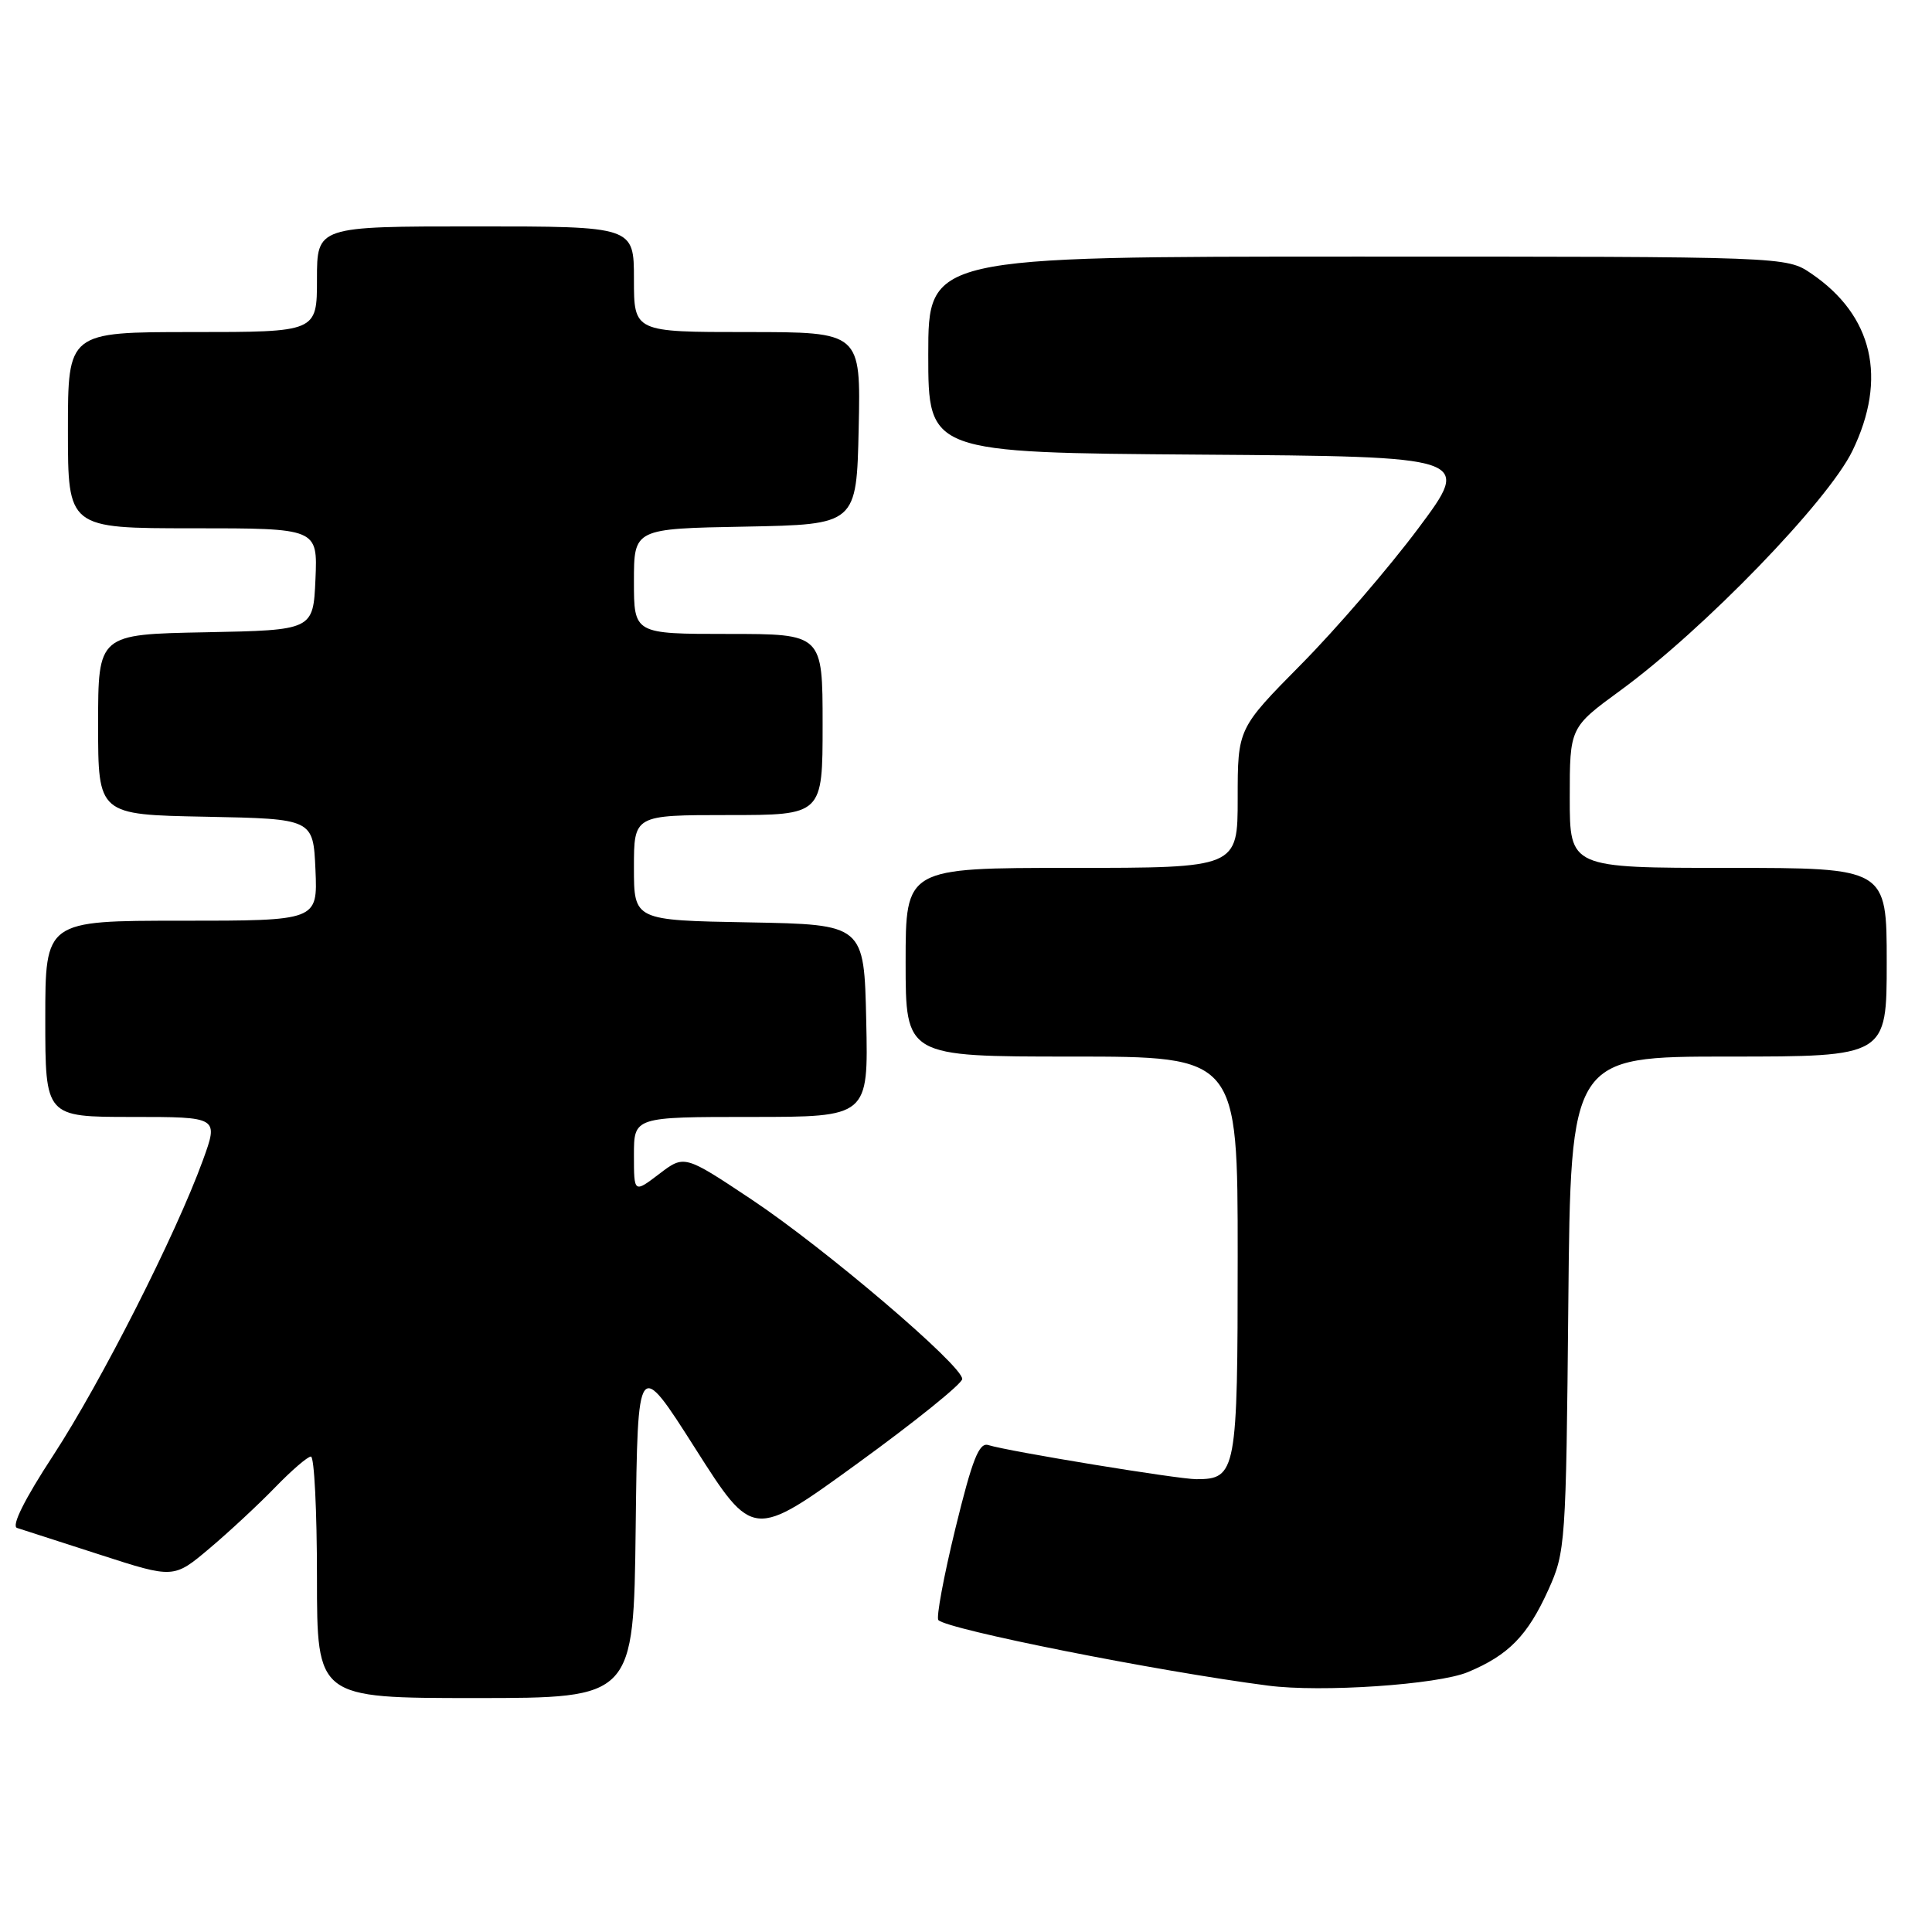 <?xml version="1.0" encoding="UTF-8" standalone="no"?>
<!DOCTYPE svg PUBLIC "-//W3C//DTD SVG 1.1//EN" "http://www.w3.org/Graphics/SVG/1.1/DTD/svg11.dtd" >
<svg xmlns="http://www.w3.org/2000/svg" xmlns:xlink="http://www.w3.org/1999/xlink" version="1.1" viewBox="0 0 256 256">
 <g >
 <path fill="currentColor"
d=" M 84.23 202.47 C 84.50 179.94 84.50 179.94 92.14 191.95 C 99.78 203.96 99.78 203.96 113.64 193.90 C 121.26 188.37 127.50 183.34 127.50 182.72 C 127.50 180.91 109.29 165.40 99.59 158.94 C 90.68 153.01 90.68 153.01 87.34 155.56 C 84.00 158.10 84.00 158.10 84.00 153.05 C 84.00 148.00 84.00 148.00 99.53 148.00 C 115.06 148.00 115.06 148.00 114.78 135.25 C 114.50 122.50 114.50 122.50 99.25 122.22 C 84.00 121.95 84.00 121.95 84.00 114.97 C 84.00 108.00 84.00 108.00 96.50 108.00 C 109.00 108.00 109.00 108.00 109.00 96.00 C 109.00 84.00 109.00 84.00 96.50 84.00 C 84.00 84.00 84.00 84.00 84.00 77.03 C 84.00 70.05 84.00 70.05 98.75 69.78 C 113.50 69.50 113.50 69.50 113.78 56.75 C 114.06 44.00 114.06 44.00 99.03 44.00 C 84.00 44.00 84.00 44.00 84.00 37.00 C 84.00 30.00 84.00 30.00 63.00 30.00 C 42.00 30.00 42.00 30.00 42.00 37.00 C 42.00 44.00 42.00 44.00 25.50 44.00 C 9.00 44.00 9.00 44.00 9.00 57.00 C 9.00 70.00 9.00 70.00 25.55 70.00 C 42.09 70.00 42.09 70.00 41.80 76.75 C 41.50 83.50 41.50 83.50 27.25 83.78 C 13.00 84.05 13.00 84.05 13.00 96.00 C 13.00 107.95 13.00 107.95 27.25 108.22 C 41.50 108.50 41.50 108.50 41.80 115.25 C 42.09 122.00 42.09 122.00 24.05 122.00 C 6.00 122.00 6.00 122.00 6.00 135.00 C 6.00 148.00 6.00 148.00 17.49 148.00 C 28.97 148.00 28.97 148.00 26.88 153.75 C 23.29 163.62 13.41 183.09 7.09 192.79 C 3.24 198.67 1.48 202.21 2.26 202.46 C 2.94 202.67 7.89 204.27 13.26 206.01 C 23.02 209.17 23.02 209.17 27.76 205.17 C 30.37 202.97 34.28 199.33 36.45 197.09 C 38.63 194.84 40.76 193.00 41.20 193.00 C 41.64 193.00 42.00 200.20 42.00 209.00 C 42.00 225.00 42.00 225.00 62.98 225.00 C 83.96 225.00 83.96 225.00 84.23 202.47 Z  M 194.51 221.56 C 199.90 219.31 202.42 216.73 205.17 210.65 C 207.43 205.65 207.51 204.57 207.81 172.75 C 208.12 140.00 208.12 140.00 229.06 140.00 C 250.00 140.00 250.00 140.00 250.00 127.50 C 250.00 115.00 250.00 115.00 229.00 115.00 C 208.00 115.00 208.00 115.00 208.00 105.69 C 208.00 96.39 208.00 96.39 214.75 91.46 C 225.75 83.42 242.23 66.40 245.46 59.73 C 250.11 50.13 248.18 41.81 240.01 36.25 C 236.70 34.00 236.70 34.00 179.85 34.00 C 123.00 34.00 123.00 34.00 123.00 46.99 C 123.00 59.98 123.00 59.98 159.01 60.24 C 195.03 60.50 195.03 60.50 187.94 70.00 C 184.04 75.22 177.06 83.33 172.42 88.02 C 164.00 96.54 164.00 96.54 164.00 105.77 C 164.00 115.00 164.00 115.00 142.00 115.00 C 120.00 115.00 120.00 115.00 120.00 127.50 C 120.00 140.00 120.00 140.00 142.00 140.00 C 164.00 140.00 164.00 140.00 164.00 166.43 C 164.00 195.04 163.82 196.00 158.53 196.00 C 156.09 196.00 133.64 192.32 130.96 191.48 C 129.73 191.09 128.84 193.34 126.59 202.55 C 125.04 208.91 124.03 214.36 124.34 214.67 C 125.59 215.93 153.29 221.44 168.00 223.35 C 175.06 224.28 190.51 223.23 194.51 221.56 Z "/>
</g>
</svg>